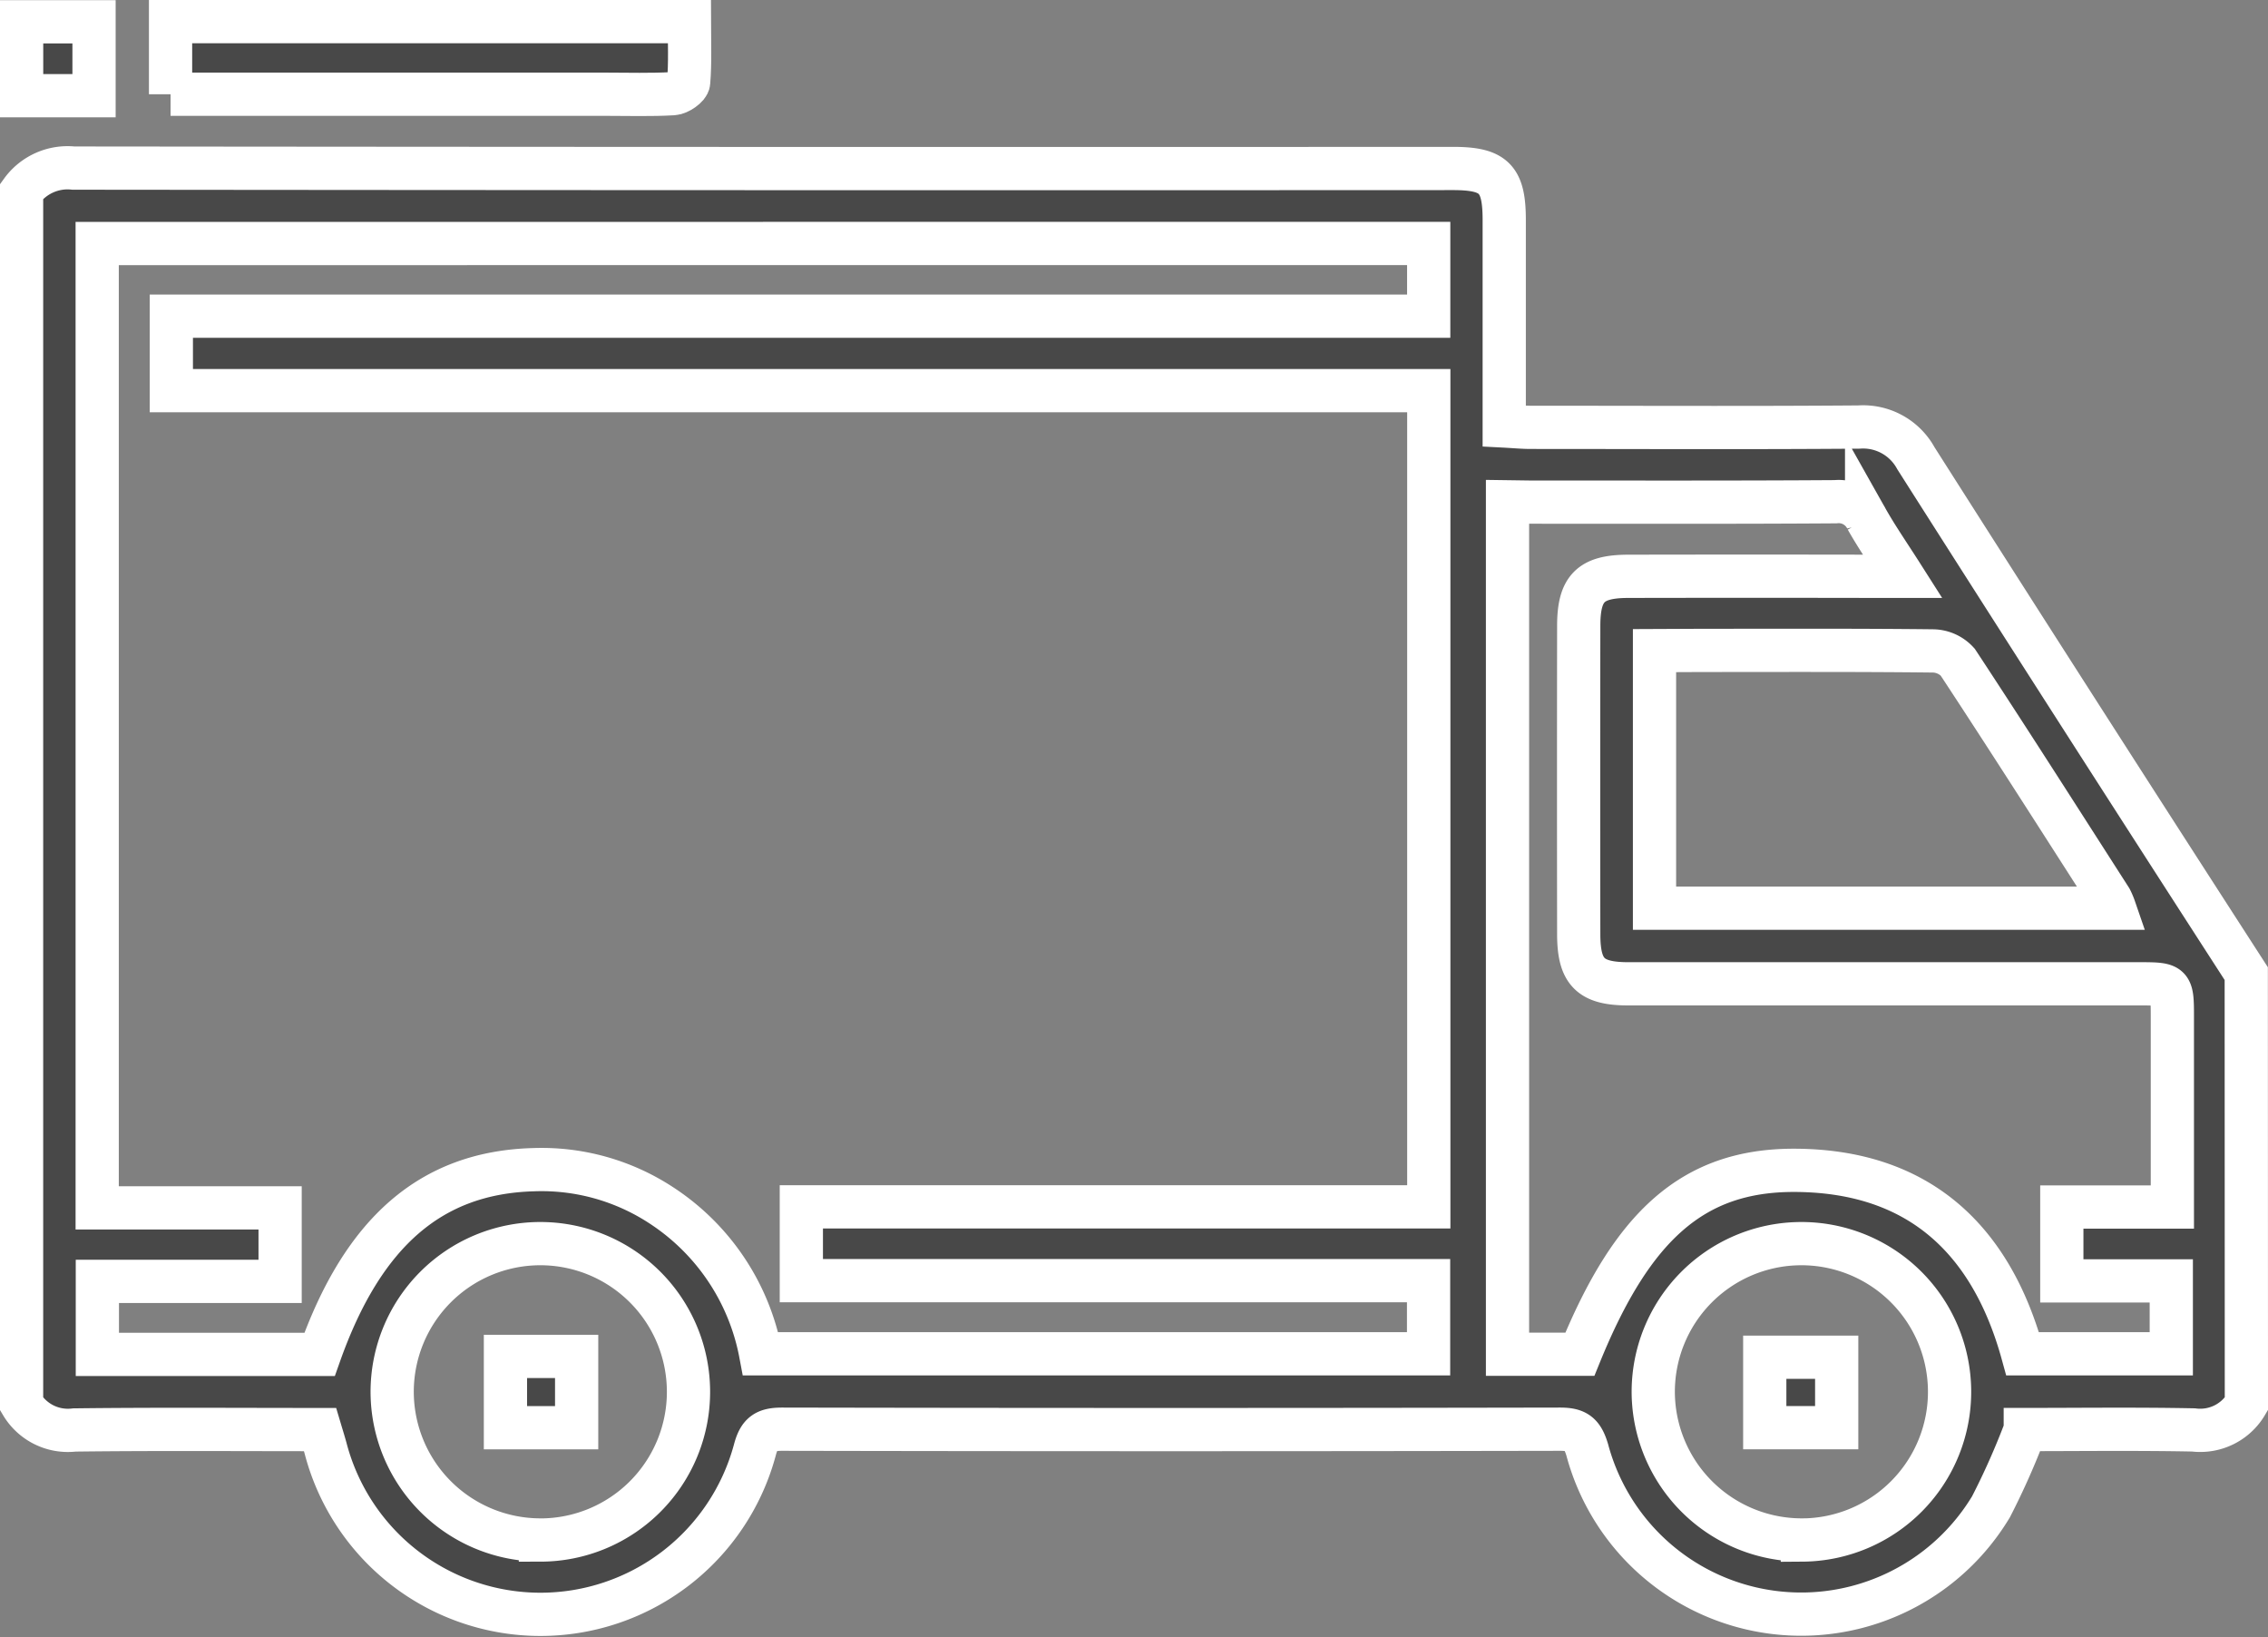 <svg xmlns="http://www.w3.org/2000/svg" width="52.459" height="37.863" viewBox="0 0 52.459 37.863">
  <rect x="0" y="0" width="52.459" height="37.863" fill="#808080" stroke="none"/>
  <g id="Group_41" data-name="Group 41" transform="translate(0.5 0.5)">
    <path id="Path_16" data-name="Path 16" d="M819.459,456.565a1.239,1.239,0,0,1-1.223.6c-1.32-.026-2.641-.009-3.891-.009a17.136,17.136,0,0,1-.793,1.786,5.123,5.123,0,0,1-9.338-1.312c-.115-.388-.26-.483-.64-.482q-8.991.018-17.982,0c-.386,0-.533.1-.634.488a5.136,5.136,0,0,1-9.921-.023c-.038-.143-.083-.285-.134-.456-1.9,0-3.791-.014-5.681.009a1.246,1.246,0,0,1-1.223-.6V428.522a1.313,1.313,0,0,1,1.2-.536q15.954.017,31.908.009c.95,0,1.185.236,1.186,1.186,0,1.572,0,3.143,0,4.769.231.012.424.031.617.031,2.529,0,5.059.013,7.588-.007a1.39,1.39,0,0,1,1.316.72q3.8,5.971,7.642,11.919Zm-49.711-26.835v22.3h4.231v1.7h-4.227v1.688h5.14c1.007-2.843,2.592-4.207,4.951-4.271a5.05,5.05,0,0,1,2.951.823,5.257,5.257,0,0,1,2.3,3.435h15.449v-1.692H786.035v-1.707h14.513V433.132H771.463V431.41h29.083v-1.681Zm32.621,5.973v19.712h1.673c1.213-2.979,2.621-4.25,4.942-4.253,2.873,0,4.565,1.574,5.3,4.243h3.438v-1.686H815.19v-1.708h2.557v-.553q0-1.935,0-3.869c0-.72-.019-.739-.726-.74q-5.929,0-11.858,0c-.875,0-1.145-.269-1.147-1.14q-.005-3.567,0-7.135c0-.872.274-1.146,1.141-1.148q2.864-.006,5.728,0h.626c-.324-.509-.6-.906-.836-1.325a.717.717,0,0,0-.72-.4c-2.361.016-4.723.009-7.085.009Zm3.4,3.441V445.1h10.639a1.584,1.584,0,0,0-.09-.211c-1.174-1.829-2.341-3.663-3.536-5.478a.785.785,0,0,0-.573-.26c-1.773-.02-3.547-.012-5.321-.012Zm3.42,20.567a3.427,3.427,0,1,0-3.449-3.386A3.436,3.436,0,0,0,809.19,459.71Zm-29.189,0a3.427,3.427,0,1,0-3.429-3.415A3.431,3.431,0,0,0,780,459.71Z" transform="translate(-768 -424.599)" fill="#484848" stroke="#fff" stroke-width="1"/>
    <path id="Path_17" data-name="Path 17" d="M768,402.737h1.675v1.709H768Z" transform="translate(-768 -402.733)" fill="#484848" stroke="#fff" stroke-width="1"/>
    <path id="Path_18" data-name="Path 18" d="M793.709,404.389v-1.68h12c0,.479.022.945-.017,1.406-.008.1-.228.253-.358.26-.517.03-1.037.013-1.556.013H793.709Z" transform="translate(-790.264 -402.709)" fill="#484848" stroke="#fff" stroke-width="1"/>
    <path id="Path_24" data-name="Path 24" d="M1068.866,634.811v-1.629h1.664v1.629Z" transform="translate(-1028.547 -602.297)" fill="#484848" stroke="#fff" stroke-width="1"/>
    <path id="Path_25" data-name="Path 25" d="M851.506,633.035h1.647v1.649h-1.647Z" transform="translate(-840.315 -602.169)" fill="#484848" stroke="#fff" stroke-width="1"/>
  </g>
</svg>
